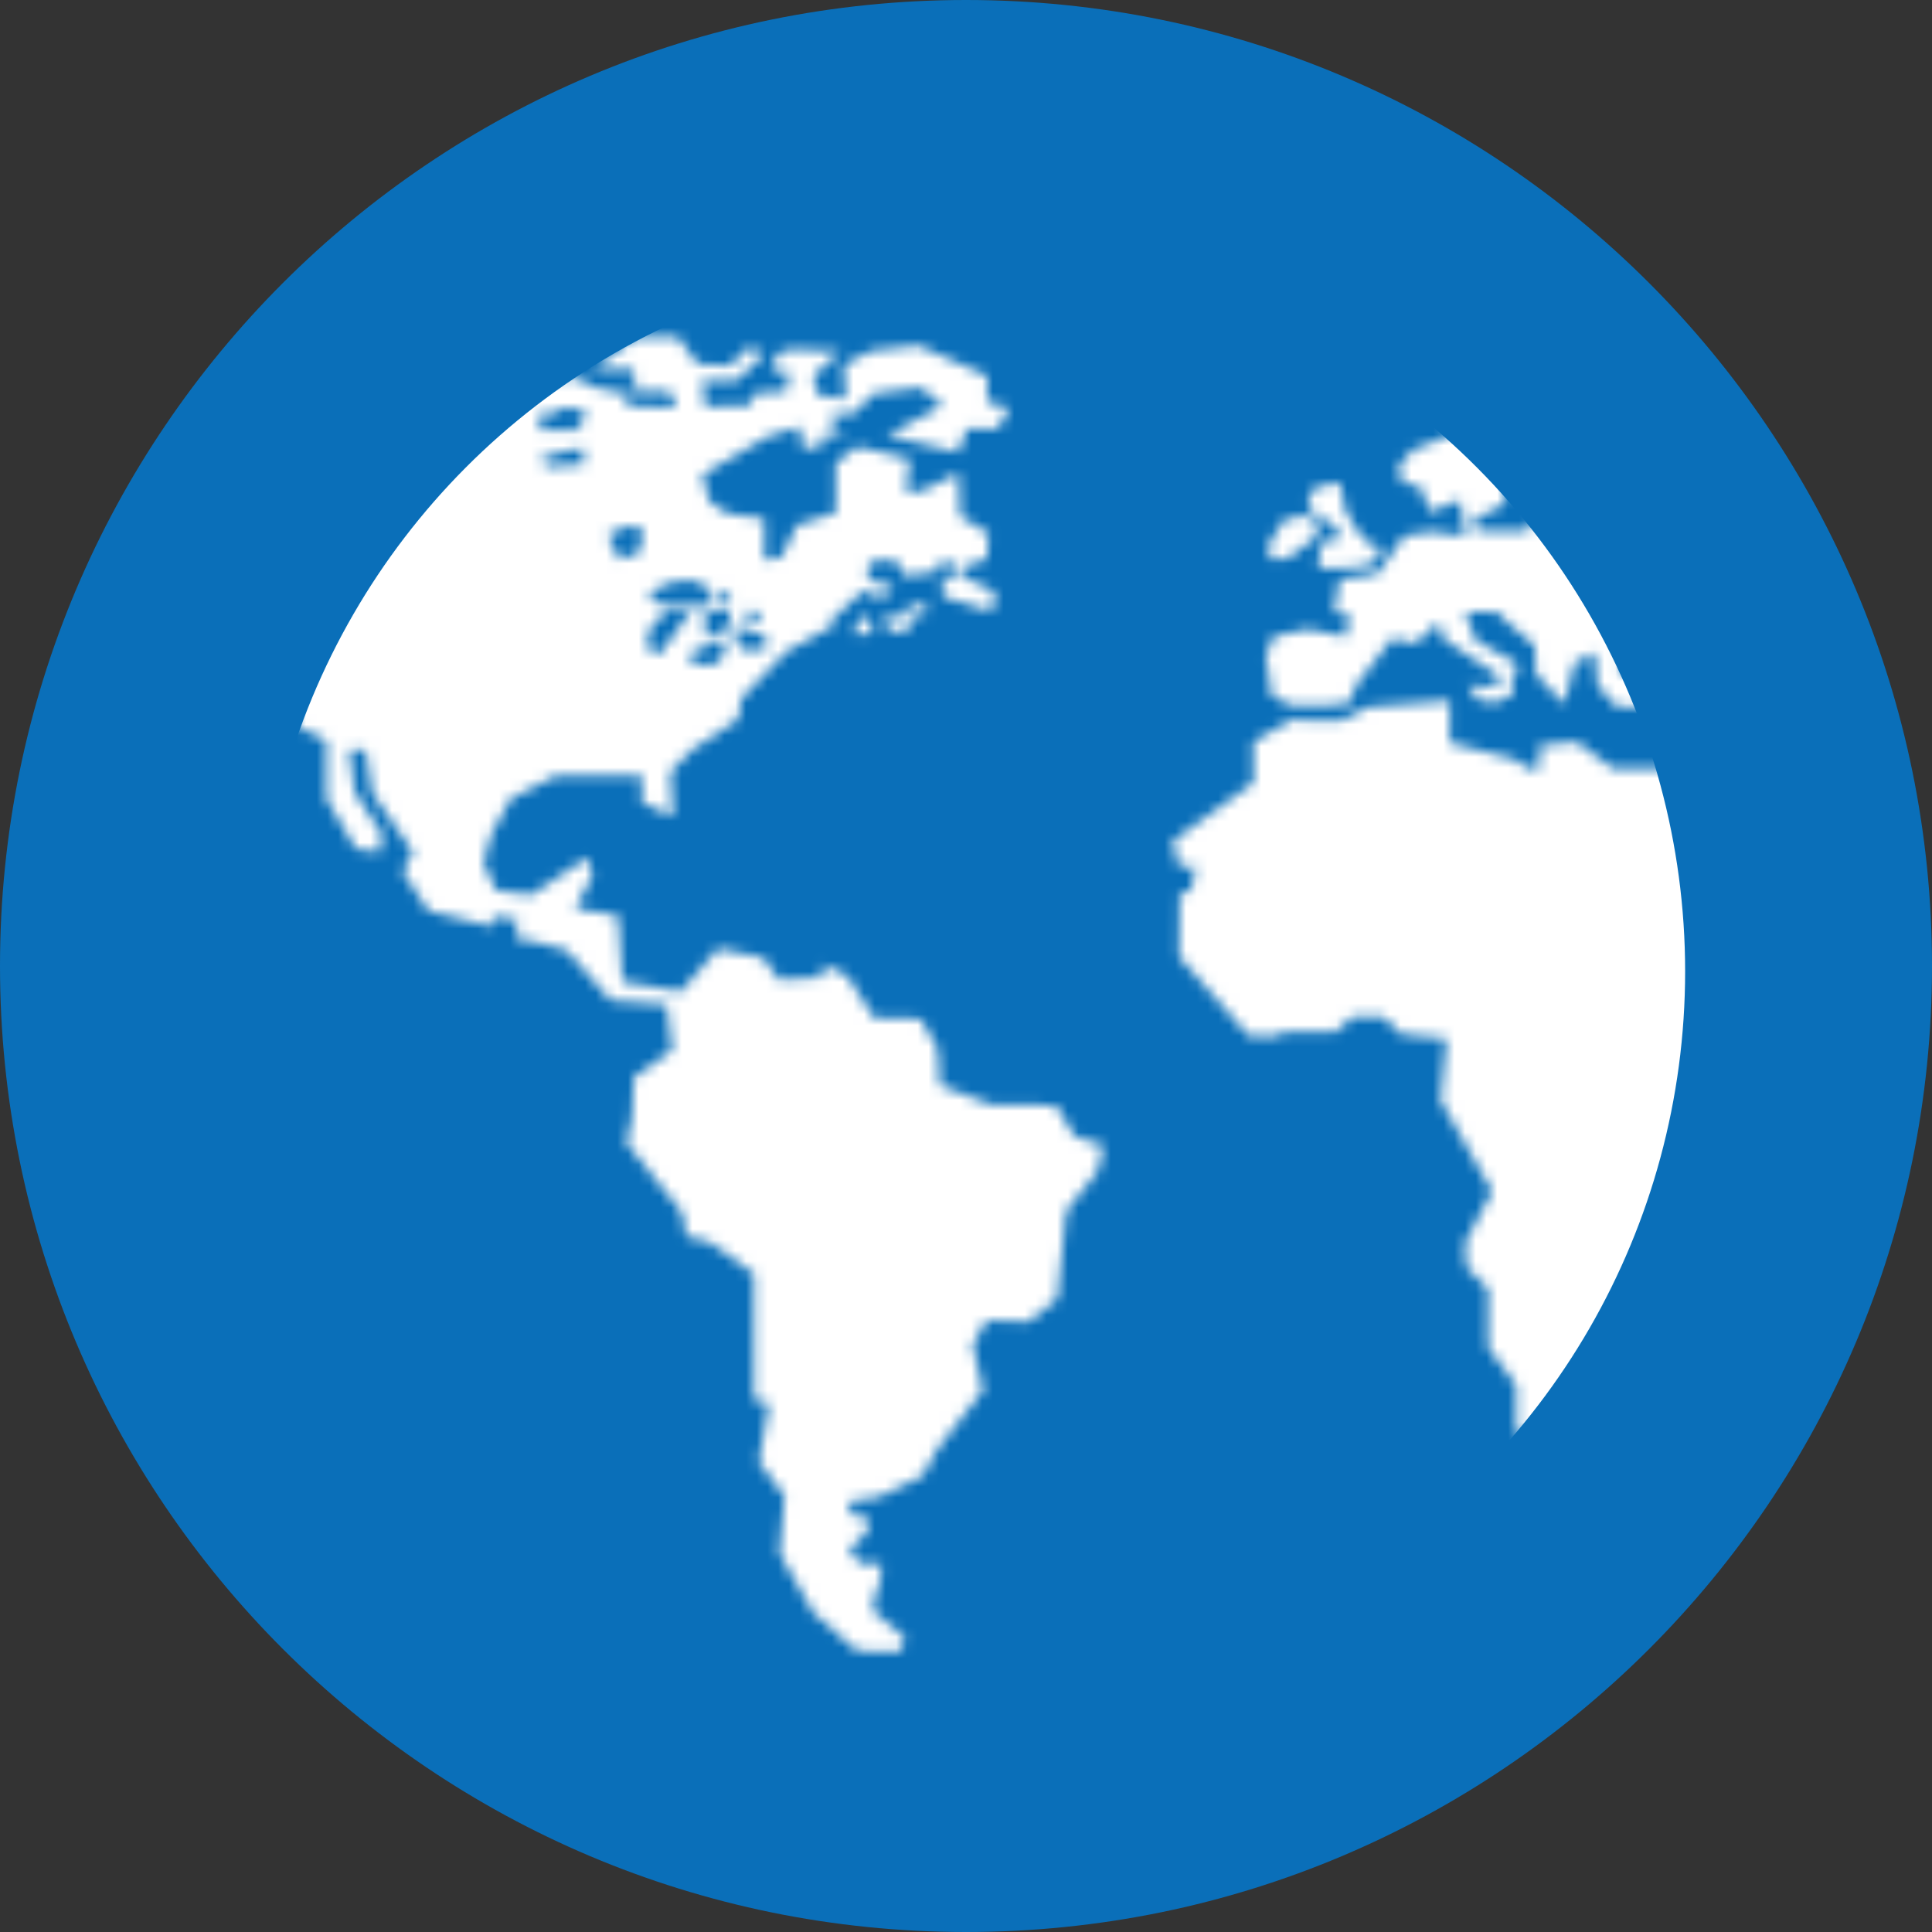 <svg width="180" height="180" viewBox="0 0 180 180" fill="none"
    xmlns="http://www.w3.org/2000/svg">
    <rect x="0" y="0" width="180" height="180" fill="#333333" stroke="none"/>
    <g clip-path="url(#clip0_501_2)">
        <path d="M90 180C139.706 180 180 139.706 180 90C180 40.294 139.706 0 90 0C40.294 0 0 40.294 0 90C0 139.706 40.294 180 90 180Z" fill="#0A6FB9"/>
        <mask id="mask0_501_2" style="mask-type:alpha" maskUnits="userSpaceOnUse" x="16" y="16" width="149" height="149">
            <g clip-path="url(#clip1_501_2)">
                <path d="M124.568 49.149L124.704 50.25L123.055 50.599L122.832 52.952H124.821L127.459 52.7L128.817 51.075L127.372 50.514L126.576 49.6L125.383 47.667L124.821 44.942L122.57 45.392L121.949 46.358V47.439L123.026 48.179L124.568 49.149Z" fill="black"/>
                <path d="M122.657 50.051L122.773 48.577L121.464 48.012L119.626 48.439L118.253 50.624V52.045H119.849L122.657 50.051Z" fill="black"/>
                <path d="M84.818 56.325L84.411 57.368H82.449V58.382H82.916C82.916 58.382 82.946 58.595 82.987 58.879L84.187 58.779L84.932 58.311L85.126 57.373L86.1 57.288L86.481 56.5L85.589 56.315L84.818 56.325Z" fill="black"/>
                <path d="M79.761 58.163L79.689 59.151L81.113 59.032L81.258 58.04L80.404 57.368L79.761 58.163Z" fill="black"/>
                <path d="M164.976 89.736C164.956 87.556 164.845 85.395 164.641 83.263C163.947 76.163 162.254 69.358 159.703 62.98C159.519 62.509 159.345 62.027 159.146 61.556C155.755 53.548 150.992 46.258 145.172 39.965C144.794 39.553 144.406 39.15 144.018 38.748C142.912 37.606 141.791 36.487 140.613 35.42C127.372 23.36 109.778 16 90.5 16C71.06 16 53.34 23.496 40.06 35.733C36.965 38.586 34.123 41.704 31.541 45.036C21.811 57.627 16 73.396 16 90.5C16 131.577 49.421 165 90.5 165C119.398 165 144.483 148.451 156.832 124.34C159.47 119.195 161.527 113.699 162.914 107.937C163.263 106.482 163.574 105.007 163.836 103.518C164.588 99.287 165 94.935 165 90.495C164.99 90.248 164.976 89.993 164.976 89.736ZM150.954 59.96L151.38 59.475C151.947 60.576 152.486 61.689 152.986 62.827L152.273 62.797L150.949 62.979V59.96H150.954V59.96ZM140.186 46.957L140.195 43.629C141.369 44.871 142.495 46.149 143.571 47.476L142.232 49.471L137.537 49.425L137.247 48.448L140.186 46.957ZM50.321 38.694V38.568H51.81L51.945 38.057H54.382V39.121L53.676 40.054H50.315V38.694H50.321V38.694ZM52.705 42.017C52.705 42.017 54.198 41.762 54.329 41.762C54.453 41.762 54.329 43.254 54.329 43.254L50.956 43.467L50.316 42.696L52.705 42.017ZM155.697 71.586H150.246L146.918 69.115L143.426 69.452V71.586H142.321L141.132 70.738L135.074 69.205V65.281L127.401 65.875L125.019 67.153H121.978L120.479 67.003L116.783 69.06V72.923L109.229 78.377L109.855 80.707H111.39L110.987 82.926L109.91 83.324L109.855 89.12L116.381 96.56H119.227L119.397 96.109H124.51L125.984 94.746H128.884L130.475 96.337L134.787 96.783L134.219 102.526L139.021 110.992L136.49 115.823L136.659 118.093L138.653 120.077V125.543L141.262 129.055V133.604H143.513C130.97 149.013 111.86 158.874 90.485 158.874C52.784 158.874 22.114 128.21 22.114 90.505C22.114 81.015 24.061 71.969 27.573 63.75V61.619L30.017 58.651C30.866 57.045 31.775 55.486 32.748 53.961L32.852 55.202L30.017 58.651C29.137 60.314 28.312 62.012 27.573 63.751V67.638L30.408 69.006V74.414L33.136 79.063L35.355 79.4L35.639 77.806L33.032 73.773L32.516 69.854H34.051L34.701 73.892L38.479 79.4L37.506 81.182L39.9 84.854L45.866 86.328V85.366L48.25 85.703L48.027 87.405L49.899 87.75L52.799 88.538L56.89 93.201L62.111 93.594L62.628 97.855L59.046 100.353L58.883 104.158L58.367 106.491L63.538 112.962L63.933 115.182C63.933 115.182 65.807 115.687 66.04 115.687C66.263 115.687 70.241 118.704 70.241 118.704V130.403L71.657 130.805L70.699 136.199L73.083 139.385L72.637 144.74L75.794 150.279L79.842 153.815L83.904 153.897L84.302 152.583L81.311 150.066L81.486 148.82L82.017 147.282L82.131 145.72L80.111 145.662L79.092 144.382L80.771 142.762L80.999 141.545L79.122 141.006L79.231 139.871L81.903 139.464L85.965 137.513L87.328 135.006L91.585 129.554L90.619 125.291L91.926 123.02L95.85 123.137L98.491 121.041L99.347 112.82L102.286 109.114L102.803 106.733L100.135 105.879L98.372 102.981L92.353 102.921L87.575 101.105L87.352 97.697L85.761 94.911L81.447 94.85L78.945 90.934L76.733 89.855L76.619 91.048L72.581 91.285L71.107 89.229L66.899 88.375L63.434 92.384L57.98 91.453L57.582 85.305L53.605 84.624L55.193 81.609L54.737 79.878L49.506 83.372L46.218 82.97L45.042 80.399L45.767 77.746L47.578 74.405L51.752 72.287H59.818L59.791 74.747L62.692 76.097L62.459 71.897L64.549 69.794L68.766 67.022L69.06 65.077L73.263 60.7L77.733 58.221L77.34 57.899L80.369 55.049L81.477 55.343L81.984 55.978L83.136 54.7L83.42 54.576L82.159 54.397L80.871 53.984V52.748L81.553 52.192H83.047L83.738 52.495L84.33 53.688L85.055 53.577V53.475L85.263 53.543L87.359 53.221L87.657 52.193L88.848 52.496V53.609L87.735 54.368H87.742L87.9 55.59L91.705 56.757C91.705 56.757 91.705 56.771 91.714 56.803L92.582 56.728L92.643 55.083L89.634 53.713L89.469 52.922L91.962 52.074L92.076 49.685L89.469 48.097L89.296 44.061L85.714 45.822H84.402L84.752 42.752L79.873 41.605L77.862 43.13V47.772L74.241 48.921L72.786 51.945L71.217 52.197V48.325L67.81 47.852L66.1 46.738L65.416 44.231L71.516 40.666L74.496 39.756L74.797 41.761L76.463 41.672L76.591 40.665L78.33 40.415L78.36 40.064L77.615 39.756L77.445 38.694L79.582 38.514L80.872 37.173L80.947 37.074L80.962 37.078L81.354 36.671L85.843 36.106L87.825 37.789L82.62 40.561L89.246 42.125L90.099 39.908H93L94.018 37.978L91.972 37.466V35.021L85.56 32.181L81.126 32.693L78.621 33.998L78.791 37.182L76.179 36.784L75.777 35.026L78.284 32.751L73.735 32.528L72.43 32.926L71.863 34.461L73.568 34.747L73.229 36.452L70.333 36.621L69.877 37.759L65.671 37.875C65.671 37.875 65.558 35.49 65.378 35.49C65.216 35.49 68.676 35.43 68.676 35.43L71.179 32.988L69.814 32.307L68.002 34.069L64.987 33.9L63.149 31.387H59.286L55.253 34.397H58.947L59.279 35.481L58.316 36.388L62.41 36.505L63.031 37.979L58.425 37.809L58.197 36.672L55.307 36.046L53.767 35.197L50.321 35.226C61.61 27.002 75.486 22.135 90.49 22.135C107.774 22.135 123.579 28.596 135.627 39.215L134.822 40.666L131.664 41.902L130.331 43.347L130.641 45.026L132.266 45.254L133.251 47.703L136.049 46.57L136.52 49.851H135.666L133.362 49.509L130.811 49.936L128.337 53.433L124.806 53.984L124.297 57.01L125.791 57.362L125.354 59.309L121.842 58.604L118.627 59.309L117.943 61.101L118.496 64.862L120.387 65.745L123.564 65.726L125.703 65.532L126.362 63.83L129.709 59.479L131.907 59.93L134.075 57.968L134.482 59.504L139.817 63.102L139.167 63.983L136.761 63.854L137.692 65.163L139.177 65.493L140.913 64.768L140.874 62.68L141.65 62.295L141.029 61.637L137.469 59.651L136.528 57.015H139.492L140.428 57.954L142.989 60.148L143.091 62.806L145.734 65.617L146.714 61.763L148.548 60.764L148.883 63.917L150.672 65.879L154.237 65.821C154.931 67.594 155.551 69.395 156.085 71.238L155.697 71.586ZM56.628 49.852L58.411 48.999L60.031 49.387L59.478 51.562L57.732 52.113L56.628 49.852ZM66.125 54.969V56.376H62.041L60.501 55.947L60.884 54.97L62.846 54.16H65.533V54.97H66.125V54.969ZM68.007 56.931V58.292L66.979 58.951L65.708 59.191C65.708 59.191 65.708 57.145 65.708 56.931H68.007V56.931ZM66.855 56.376V54.751L68.259 56.031L66.855 56.376ZM67.495 59.652V60.979L66.515 61.959H64.34L64.679 60.467L65.707 60.377L65.916 59.866L67.495 59.652ZM62.083 56.931H64.34L61.44 60.979L60.249 60.339L60.506 58.634L62.083 56.931ZM71.325 59.191V60.513H69.149L68.558 59.652V58.42H68.727L71.325 59.191ZM69.329 57.368L69.945 56.718L70.987 57.368L70.153 58.059L69.329 57.368ZM156.803 75.04L157.017 74.785C157.113 75.173 157.201 75.561 157.293 75.949L156.803 75.04Z" fill="black"/>
                <path d="M27.578 61.614V63.746C28.317 62.002 29.142 60.31 30.022 58.643L27.578 61.614Z" fill="black"/>
            </g>
        </mask>
        <g mask="url(#mask0_501_2)">
            <circle cx="90.5" cy="90.5" r="66.5" fill="white"/>
        </g>
    </g>
    <defs>
        <clipPath id="clip0_501_2">
            <rect width="180" height="180" fill="white"/>
        </clipPath>
        <clipPath id="clip1_501_2">
            <rect width="149" height="149" fill="white" transform="translate(16 16)"/>
        </clipPath>
    </defs>
</svg>
